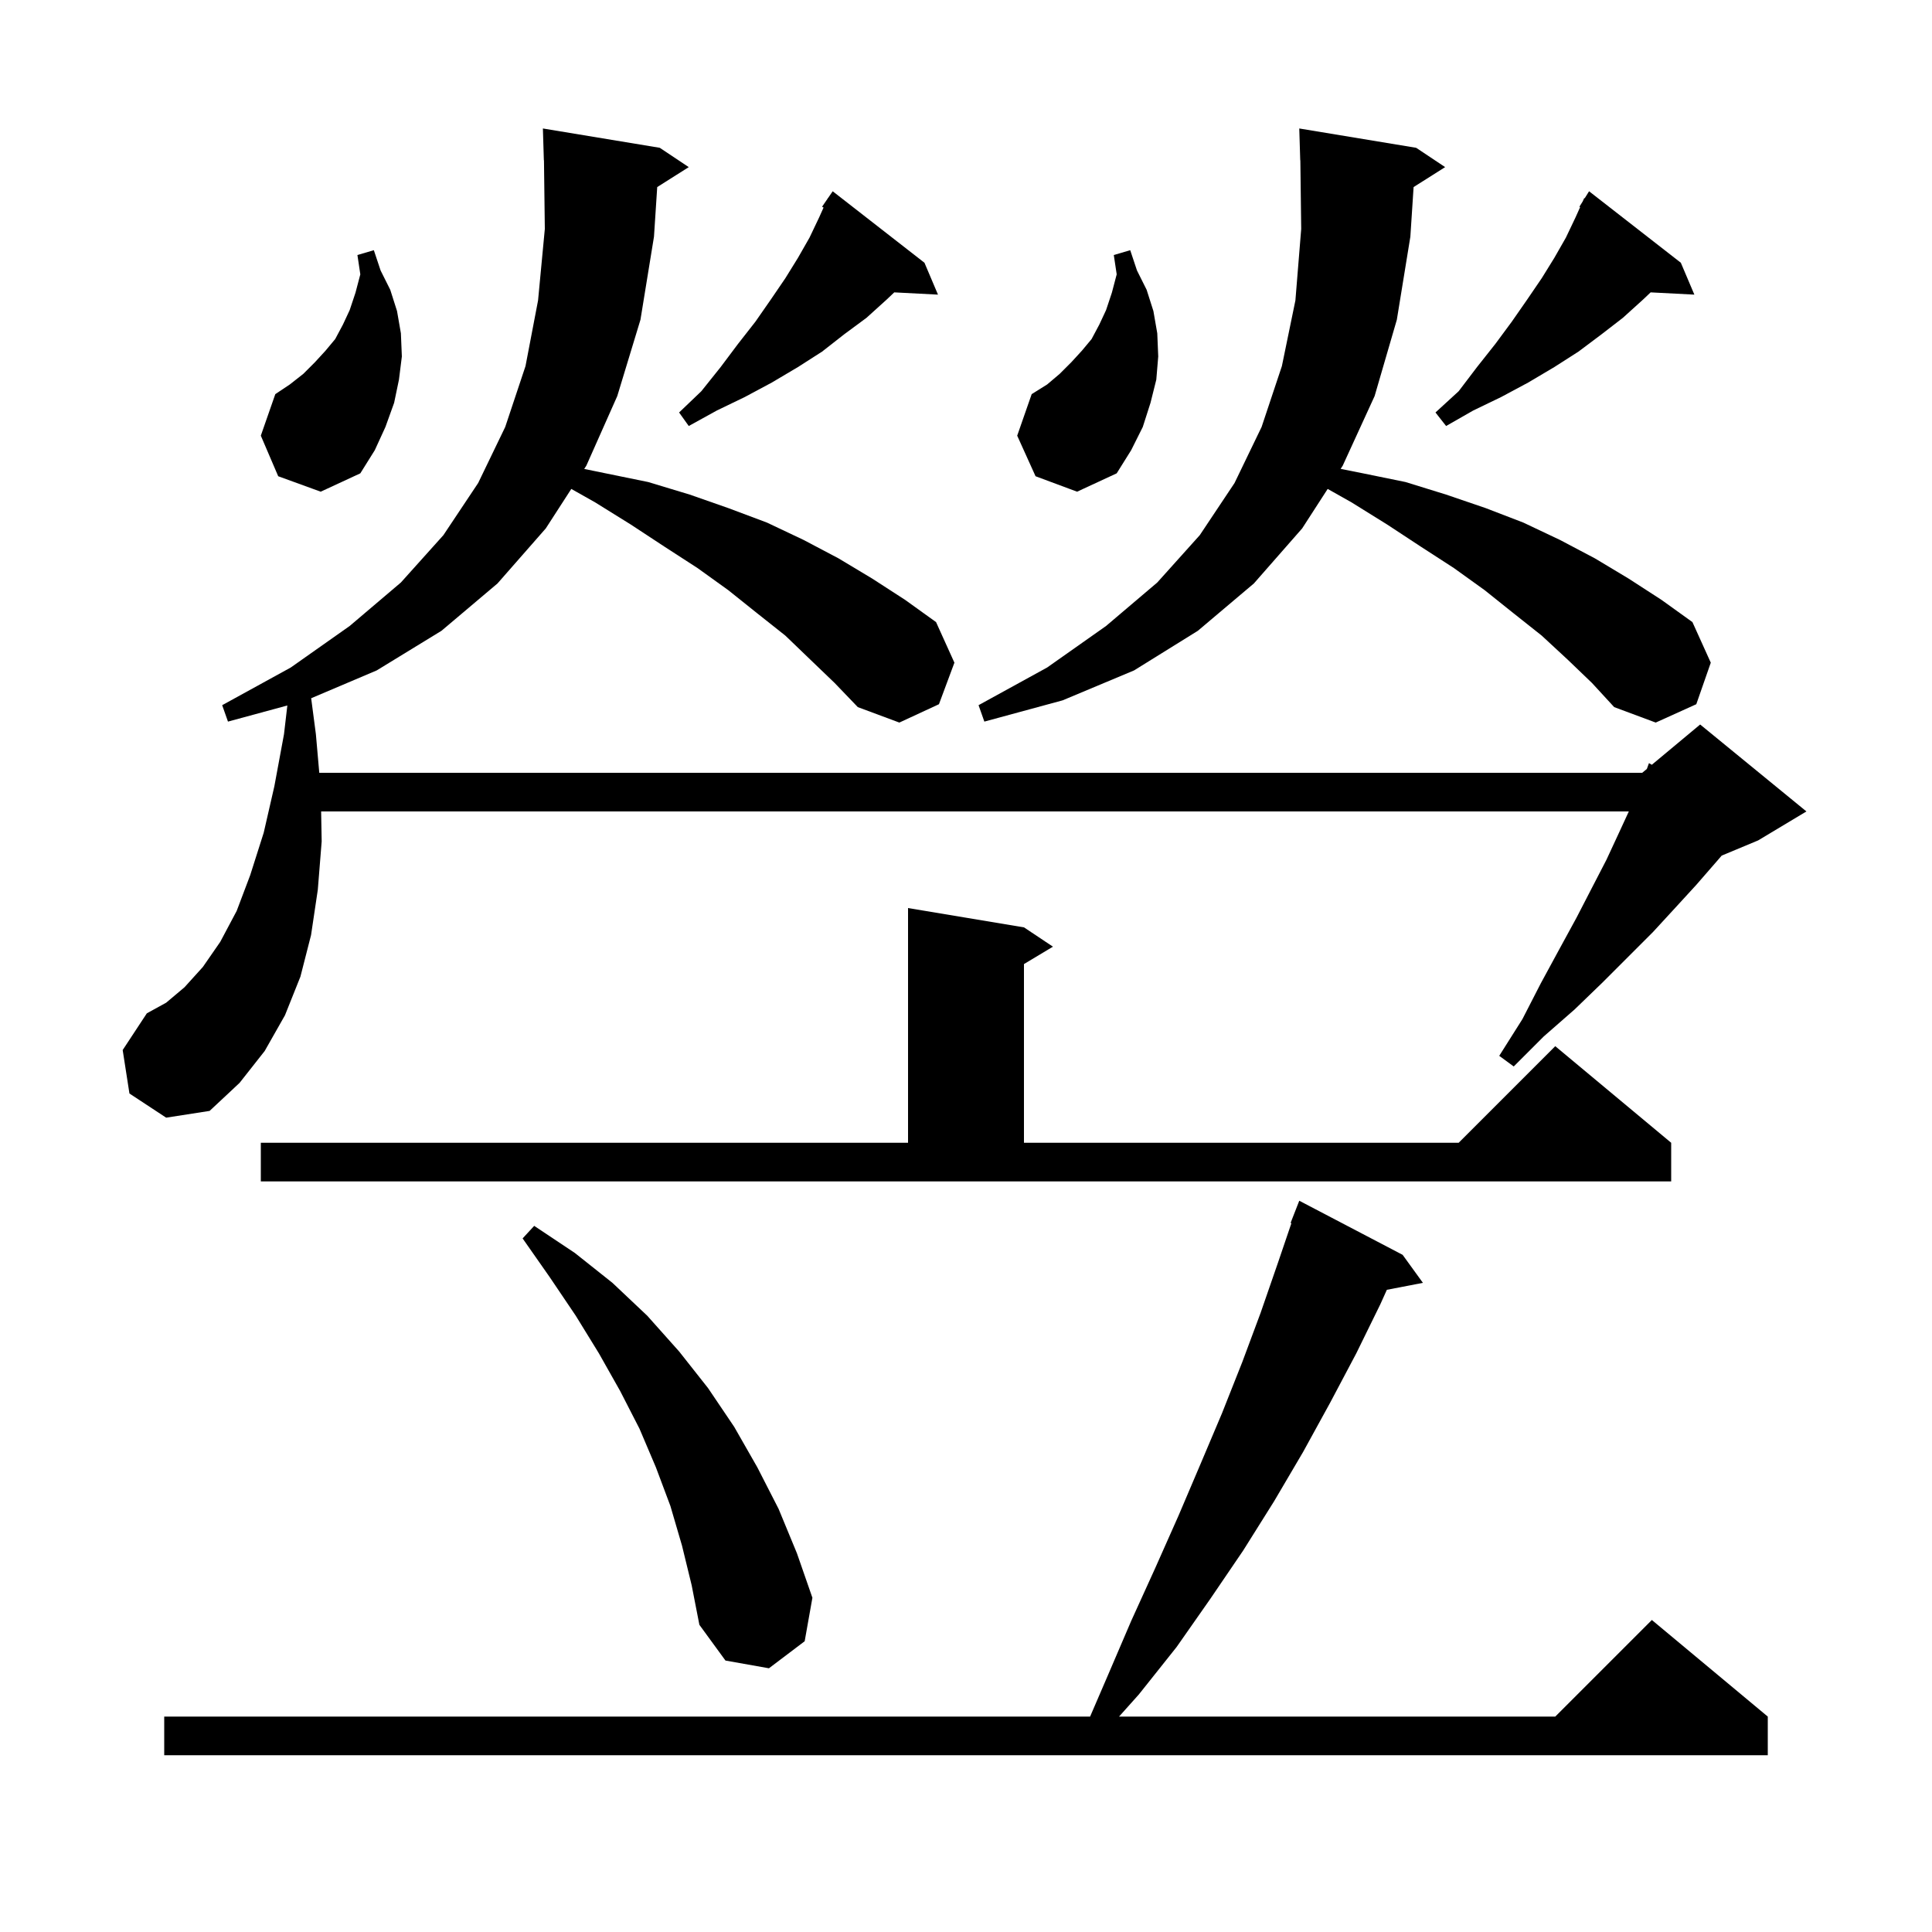 <svg xmlns="http://www.w3.org/2000/svg" xmlns:xlink="http://www.w3.org/1999/xlink" version="1.1" baseProfile="full" viewBox="0 0 200 200" width="200" height="200">
<g fill="black">
<path d="M 145.2 129.9 L 147.3 132.8 L 143.567 133.52 L 142.9 135.0 L 140.4 140.1 L 137.7 145.2 L 134.9 150.3 L 131.9 155.4 L 128.7 160.5 L 125.3 165.5 L 121.8 170.5 L 117.9 175.4 L 115.845 177.7 L 161.0 177.7 L 171.0 167.7 L 183.0 177.7 L 183.0 181.7 L 17.0 181.7 L 17.0 177.7 L 112.847 177.7 L 114.7 173.4 L 117.1 167.8 L 119.6 162.3 L 122.0 156.9 L 124.3 151.5 L 126.5 146.3 L 128.6 141.0 L 130.5 135.9 L 132.3 130.7 L 133.686 126.624 L 133.6 126.6 L 134.5 124.3 Z M 70.6 160.0 L 69.4 155.9 L 67.9 151.9 L 66.2 147.9 L 64.2 144.0 L 62.0 140.1 L 59.6 136.2 L 56.9 132.2 L 54.1 128.2 L 55.3 126.9 L 59.5 129.7 L 63.4 132.8 L 67.0 136.2 L 70.3 139.9 L 73.3 143.7 L 76.0 147.7 L 78.4 151.9 L 80.6 156.2 L 82.5 160.8 L 84.1 165.4 L 83.3 169.9 L 79.6 172.7 L 75.1 171.9 L 72.4 168.2 L 71.6 164.1 Z M 27.0 118.3 L 94.0 118.3 L 94.0 94.0 L 106.0 96.0 L 109.0 98.0 L 106.0 99.8 L 106.0 118.3 L 151.0 118.3 L 161.0 108.3 L 173.0 118.3 L 173.0 122.3 L 27.0 122.3 Z M 83.9 68.3 L 81.3 65.8 L 78.4 63.5 L 75.4 61.1 L 72.2 58.8 L 68.8 56.6 L 65.3 54.3 L 61.6 52.0 L 59.141 50.613 L 56.5 54.7 L 51.5 60.4 L 45.7 65.3 L 39.0 69.4 L 32.212 72.282 L 32.7 76.0 L 33.051 80.0 L 170.0 80.0 L 170.483 79.598 L 170.7 79.0 L 170.997 79.169 L 176.0 75.0 L 187.0 84.0 L 182.0 87.0 L 178.23 88.571 L 177.6 89.3 L 175.6 91.6 L 173.4 94.0 L 171.1 96.5 L 165.9 101.7 L 163.0 104.5 L 159.8 107.3 L 156.7 110.4 L 155.2 109.3 L 157.6 105.5 L 159.5 101.8 L 161.4 98.3 L 163.2 95.0 L 164.8 91.9 L 166.3 89.0 L 167.6 86.2 L 168.615 84.0 L 33.243 84.0 L 33.3 87.1 L 32.9 92.1 L 32.2 96.8 L 31.1 101.1 L 29.5 105.1 L 27.4 108.8 L 24.8 112.1 L 21.7 115.0 L 17.2 115.7 L 13.4 113.2 L 12.7 108.7 L 15.2 104.9 L 17.2 103.8 L 19.1 102.2 L 21.0 100.1 L 22.8 97.5 L 24.5 94.3 L 25.9 90.6 L 27.3 86.2 L 28.4 81.4 L 29.4 76.0 L 29.746 73.031 L 23.6 74.7 L 23.0 73.0 L 30.1 69.1 L 36.2 64.8 L 41.5 60.3 L 45.9 55.4 L 49.5 50.0 L 52.3 44.2 L 54.4 37.9 L 55.7 31.1 L 56.4 23.7 L 56.312 16.599 L 56.3 16.6 L 56.2 13.3 L 68.3 15.3 L 71.3 17.3 L 68.035 19.366 L 67.7 24.5 L 66.3 33.1 L 63.9 41.0 L 60.7 48.2 L 60.477 48.545 L 67.1 49.9 L 71.4 51.2 L 75.4 52.6 L 79.4 54.1 L 83.2 55.9 L 86.8 57.8 L 90.3 59.9 L 93.7 62.1 L 96.9 64.4 L 98.8 68.6 L 97.2 72.9 L 93.1 74.8 L 88.8 73.2 L 86.4 70.7 Z M 162.3 68.3 L 159.6 65.8 L 156.7 63.5 L 153.7 61.1 L 150.5 58.8 L 147.1 56.6 L 143.6 54.3 L 139.9 52.0 L 137.441 50.613 L 134.8 54.7 L 129.8 60.4 L 124.0 65.3 L 117.4 69.4 L 110.0 72.5 L 101.9 74.7 L 101.3 73.0 L 108.4 69.1 L 114.5 64.8 L 119.8 60.3 L 124.2 55.4 L 127.8 50.0 L 130.6 44.2 L 132.7 37.9 L 134.1 31.1 L 134.7 23.7 L 134.612 16.599 L 134.6 16.6 L 134.5 13.3 L 146.6 15.3 L 149.6 17.3 L 146.335 19.366 L 146.0 24.5 L 144.6 33.1 L 142.3 41.0 L 139.0 48.2 L 138.783 48.537 L 141.1 49.0 L 145.5 49.9 L 149.7 51.2 L 153.8 52.6 L 157.7 54.1 L 161.5 55.9 L 165.1 57.8 L 168.6 59.9 L 172.0 62.1 L 175.2 64.4 L 177.1 68.6 L 175.6 72.9 L 171.4 74.8 L 167.1 73.2 L 164.8 70.7 Z M 28.8 49.3 L 27.0 45.1 L 28.5 40.8 L 30.0 39.8 L 31.4 38.7 L 32.6 37.5 L 33.7 36.3 L 34.7 35.1 L 35.5 33.6 L 36.2 32.1 L 36.8 30.3 L 37.3 28.4 L 37.0 26.4 L 38.7 25.9 L 39.4 28.0 L 40.4 30.0 L 41.1 32.2 L 41.5 34.5 L 41.6 36.9 L 41.3 39.3 L 40.8 41.7 L 39.9 44.2 L 38.8 46.6 L 37.3 49.0 L 33.2 50.9 Z M 107.2 49.3 L 105.3 45.1 L 106.8 40.8 L 108.4 39.8 L 109.7 38.7 L 110.9 37.5 L 112.0 36.3 L 113.0 35.1 L 113.8 33.6 L 114.5 32.1 L 115.1 30.3 L 115.6 28.4 L 115.3 26.4 L 117.0 25.9 L 117.7 28.0 L 118.7 30.0 L 119.4 32.2 L 119.8 34.5 L 119.9 36.9 L 119.7 39.3 L 119.1 41.7 L 118.3 44.2 L 117.1 46.6 L 115.6 49.0 L 111.5 50.9 Z M 174.0 27.2 L 175.4 30.5 L 170.873 30.266 L 170.1 31.0 L 168.0 32.9 L 165.8 34.6 L 163.4 36.4 L 160.9 38.0 L 158.2 39.6 L 155.4 41.1 L 152.5 42.5 L 149.7 44.1 L 148.6 42.7 L 151.0 40.5 L 152.9 38.0 L 154.8 35.6 L 156.5 33.3 L 158.1 31.0 L 159.6 28.8 L 160.9 26.7 L 162.1 24.6 L 163.1 22.5 L 163.576 21.442 L 163.5 21.4 L 163.839 20.857 L 164.0 20.5 L 164.044 20.53 L 164.5 19.8 Z M 95.7 27.2 L 97.1 30.5 L 92.573 30.266 L 91.8 31.0 L 89.7 32.9 L 87.4 34.6 L 85.1 36.4 L 82.6 38.0 L 79.9 39.6 L 77.1 41.1 L 74.2 42.5 L 71.3 44.1 L 70.3 42.7 L 72.6 40.5 L 74.6 38.0 L 76.4 35.6 L 78.2 33.3 L 79.8 31.0 L 81.3 28.8 L 82.6 26.7 L 83.8 24.6 L 84.8 22.5 L 85.256 21.486 L 85.1 21.4 L 85.664 20.579 L 85.7 20.5 L 85.713 20.509 L 86.2 19.8 Z " />
</g>
</svg>
